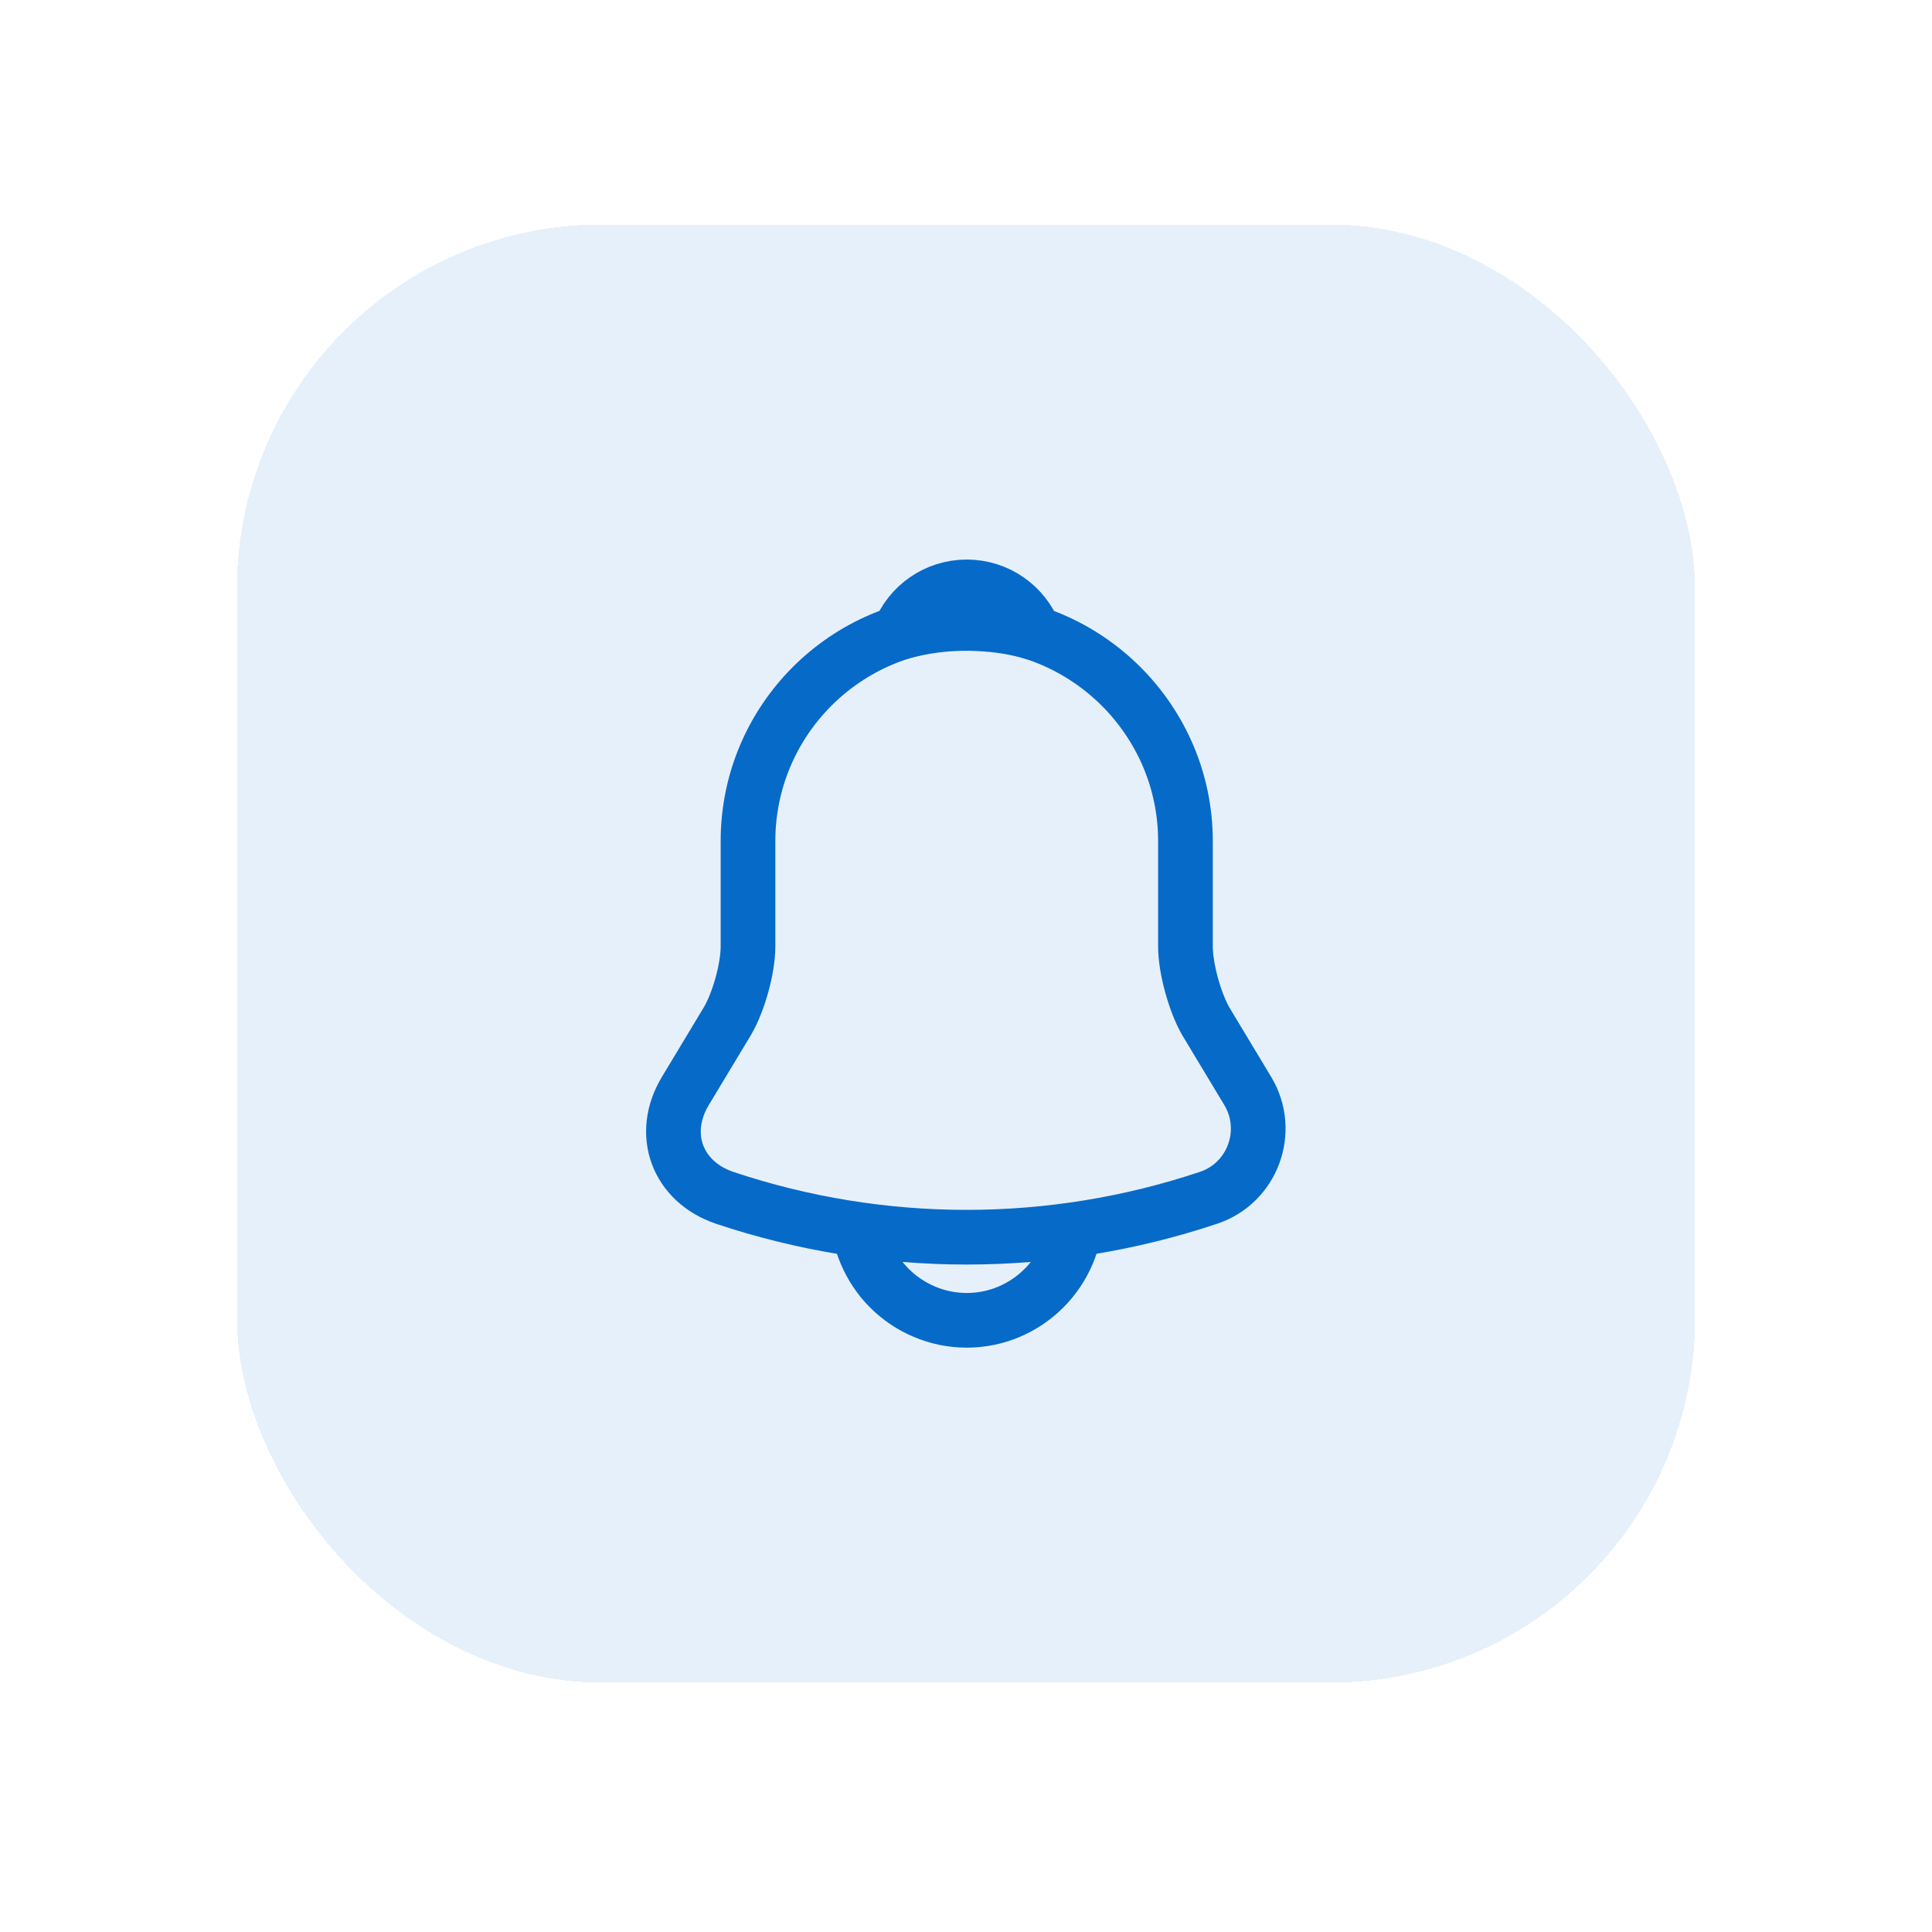 <svg width="53" height="53" viewBox="0 0 53 53" fill="none" xmlns="http://www.w3.org/2000/svg">
<g filter="url(#filter0_d_91_45)">
<rect x="6.5" y="1" width="40" height="40" rx="10" fill="#066AC9" fill-opacity="0.1" shape-rendering="crispEdges"/>
<path d="M26.52 11.91C23.21 11.91 20.52 14.6 20.52 17.91V20.8C20.52 21.41 20.26 22.34 19.95 22.86L18.8 24.77C18.09 25.95 18.58 27.26 19.88 27.7C24.19 29.14 28.84 29.14 33.15 27.7C34.36 27.3 34.89 25.87 34.23 24.77L33.08 22.86C32.78 22.34 32.52 21.41 32.52 20.8V17.91C32.52 14.61 29.82 11.91 26.52 11.91Z" stroke="#066AC9" stroke-width="1.5" stroke-miterlimit="10" stroke-linecap="round"/>
<path d="M28.37 12.2C28.06 12.11 27.74 12.04 27.41 12C26.45 11.88 25.53 11.95 24.67 12.2C24.96 11.46 25.68 10.94 26.52 10.94C27.36 10.94 28.08 11.46 28.37 12.2Z" stroke="#066AC9" stroke-width="1.5" stroke-miterlimit="10" stroke-linecap="round" stroke-linejoin="round"/>
<path d="M29.52 28.06C29.52 29.71 28.17 31.06 26.52 31.06C25.7 31.06 24.94 30.72 24.4 30.18C23.86 29.64 23.52 28.88 23.52 28.06" stroke="#066AC9" stroke-width="1.5" stroke-miterlimit="10"/>
</g>
<defs>
<filter id="filter0_d_91_45" x="0.48" y="0.14" width="52.04" height="52.04" filterUnits="userSpaceOnUse" color-interpolation-filters="sRGB">
<feFlood flood-opacity="0" result="BackgroundImageFix"/>
<feColorMatrix in="SourceAlpha" type="matrix" values="0 0 0 0 0 0 0 0 0 0 0 0 0 0 0 0 0 0 127 0" result="hardAlpha"/>
<feMorphology radius="4.3" operator="erode" in="SourceAlpha" result="effect1_dropShadow_91_45"/>
<feOffset dy="5.16"/>
<feGaussianBlur stdDeviation="5.16"/>
<feComposite in2="hardAlpha" operator="out"/>
<feColorMatrix type="matrix" values="0 0 0 0 0.7 0 0 0 0 0.715 0 0 0 0 0.729 0 0 0 0.05 0"/>
<feBlend mode="normal" in2="BackgroundImageFix" result="effect1_dropShadow_91_45"/>
<feBlend mode="normal" in="SourceGraphic" in2="effect1_dropShadow_91_45" result="shape"/>
</filter>
</defs>
</svg>
